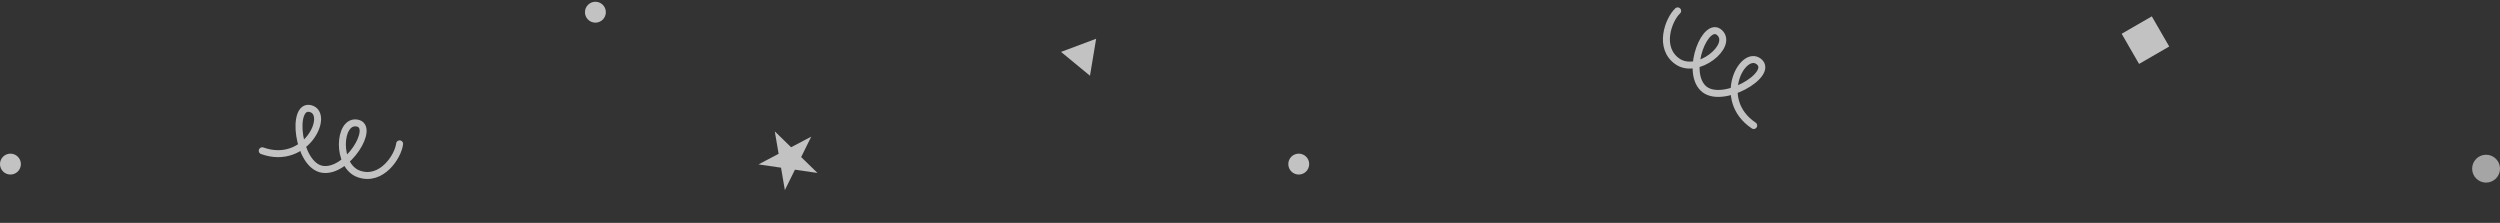 <svg width="359" height="32" viewBox="0 0 359 32" fill="none" xmlns="http://www.w3.org/2000/svg">
<rect x="0" y="0" width="359" height="32" fill="#333333" stroke="none"/>
<g opacity="0.7" clip-path="url(#clip0_16163_134778)">
<path d="M156.521 10.876L157.406 5.564L152.364 7.453L156.521 10.876Z" fill="white"/>
<path d="M304.67 4.849L309 2.349L311.5 6.679L307.17 9.179L304.67 4.849Z" fill="white"/>
<path d="M116.493 19.622L115.047 22.555L117.389 24.836L114.153 24.367L112.707 27.299L112.154 24.077L108.918 23.608L111.811 22.086L111.258 18.863L113.6 21.145L116.493 19.622Z" fill="white"/>
<circle r="2" transform="matrix(-1 0 0 1 357 24.221)" fill="white" fill-opacity="0.8"/>
<path d="M251.832 18.024C246.29 14.302 250.265 6.997 252.576 8.843C254.887 10.689 247.116 15.212 244.552 12.648C241.989 10.084 244.975 2.811 246.951 4.707C248.928 6.604 243.772 10.79 240.913 8.843C238.054 6.896 239.59 2.805 240.913 1.564" stroke="white" stroke-linecap="round"/>
<path d="M37.658 21.65C43.944 23.898 47.46 16.36 44.602 15.598C41.745 14.835 42.721 23.773 46.307 24.313C49.892 24.853 53.97 18.131 51.271 17.667C48.571 17.203 48.265 23.837 51.529 24.981C54.794 26.125 57.173 22.46 57.385 20.658" stroke="white" stroke-linecap="round"/>
<circle r="1.5" transform="matrix(-1 0 0 1 186.5 23.564)" fill="white"/>
<circle r="1.5" transform="matrix(-1 0 0 1 1.5 23.564)" fill="white"/>
<circle r="1.5" transform="matrix(-1 0 0 1 85.5 1.753)" fill="white"/>
</g>
<defs>
<clipPath id="clip0_16163_134778">
<rect width="359" height="31.483" fill="white" transform="matrix(-1 0 0 1 359 0.253)"/>
</clipPath>
</defs>
</svg>
